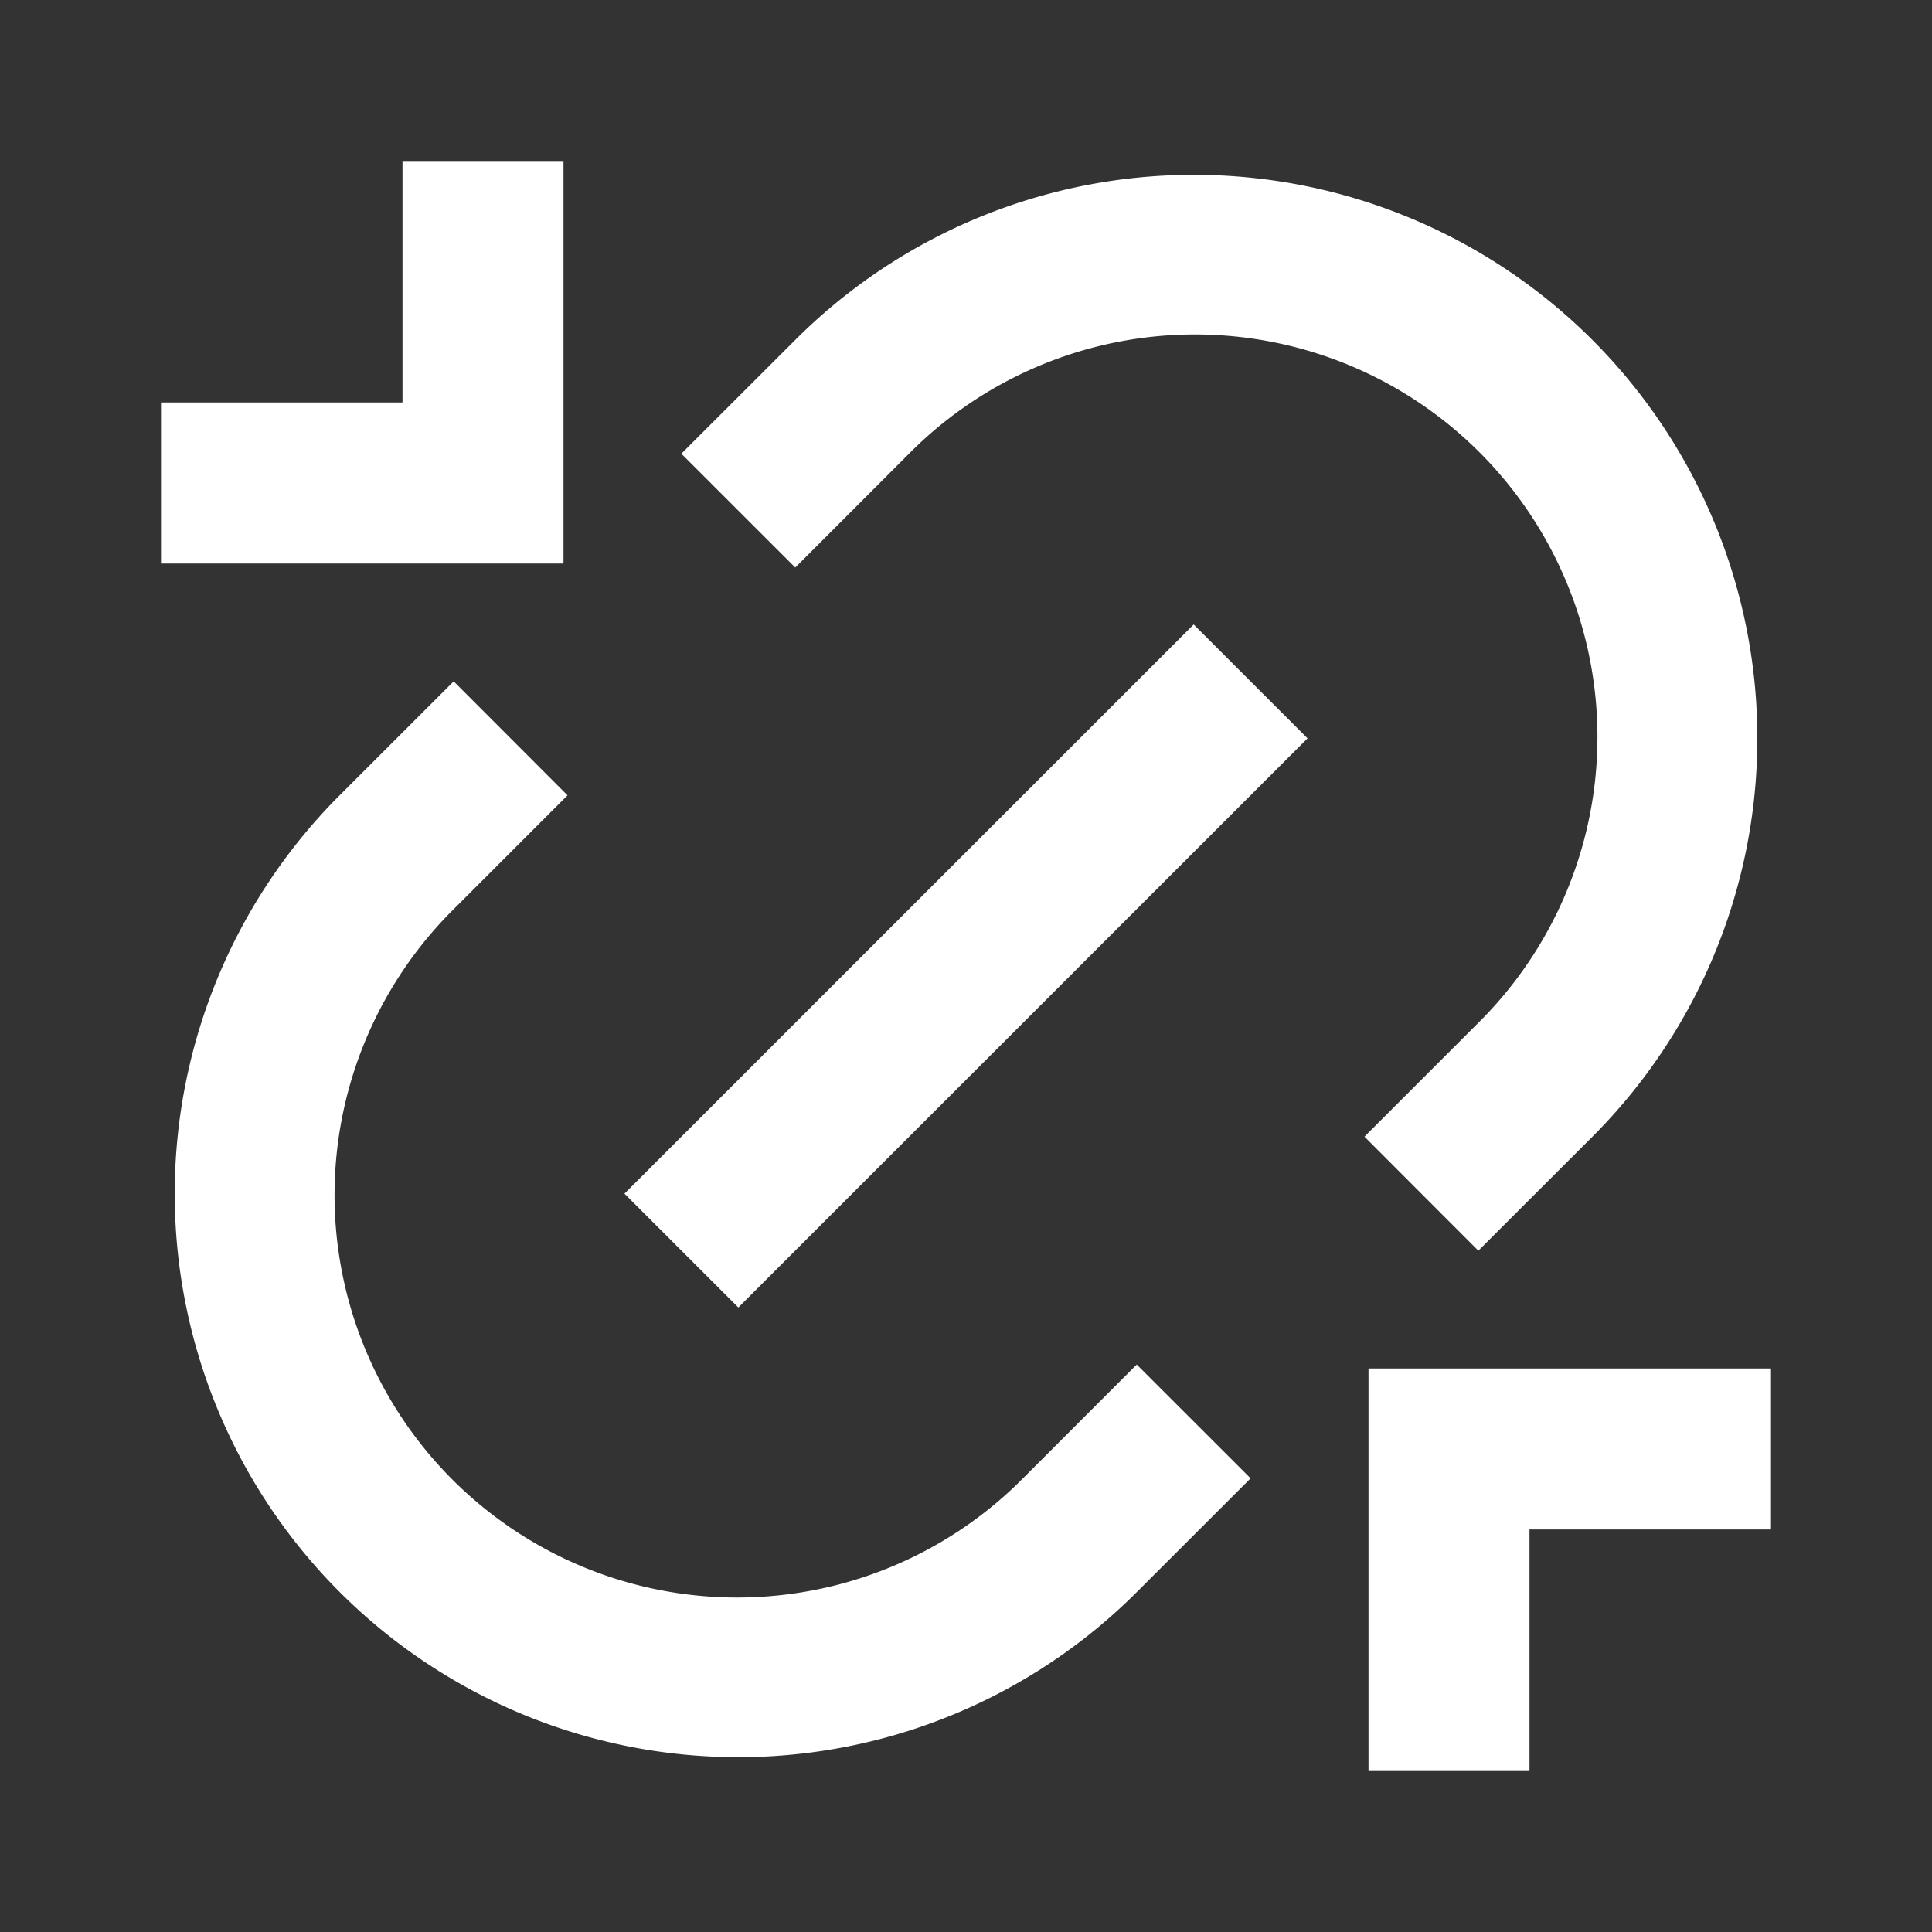 <svg xmlns="http://www.w3.org/2000/svg" viewBox="0 0 24 24">
    <rect x="0" y="0" width="24" height="24" fill="#333333" stroke="none"/>
    <g>
        <path fill="none" d="M0 0h24v24H0z"/>
        <path fill="#fff" d="M17 17h5v2h-3v3h-2v-5zM7 7H2V5h3V2h2v5zm11.364 8.536L16.95 14.12l1.414-1.414a5 5 0 1 0-7.071-7.071L9.879 7.05 8.464 5.636 9.88 4.222a7 7 0 0 1 9.9 9.9l-1.415 1.414zm-2.828 2.828l-1.415 1.414a7 7 0 0 1-9.9-9.9l1.415-1.414L7.05 9.88l-1.414 1.414a5 5 0 1 0 7.071 7.071l1.414-1.414 1.415 1.414zm-.708-10.607l1.415 1.415-7.071 7.07-1.415-1.414 7.071-7.07z"/>
    </g>
</svg>
